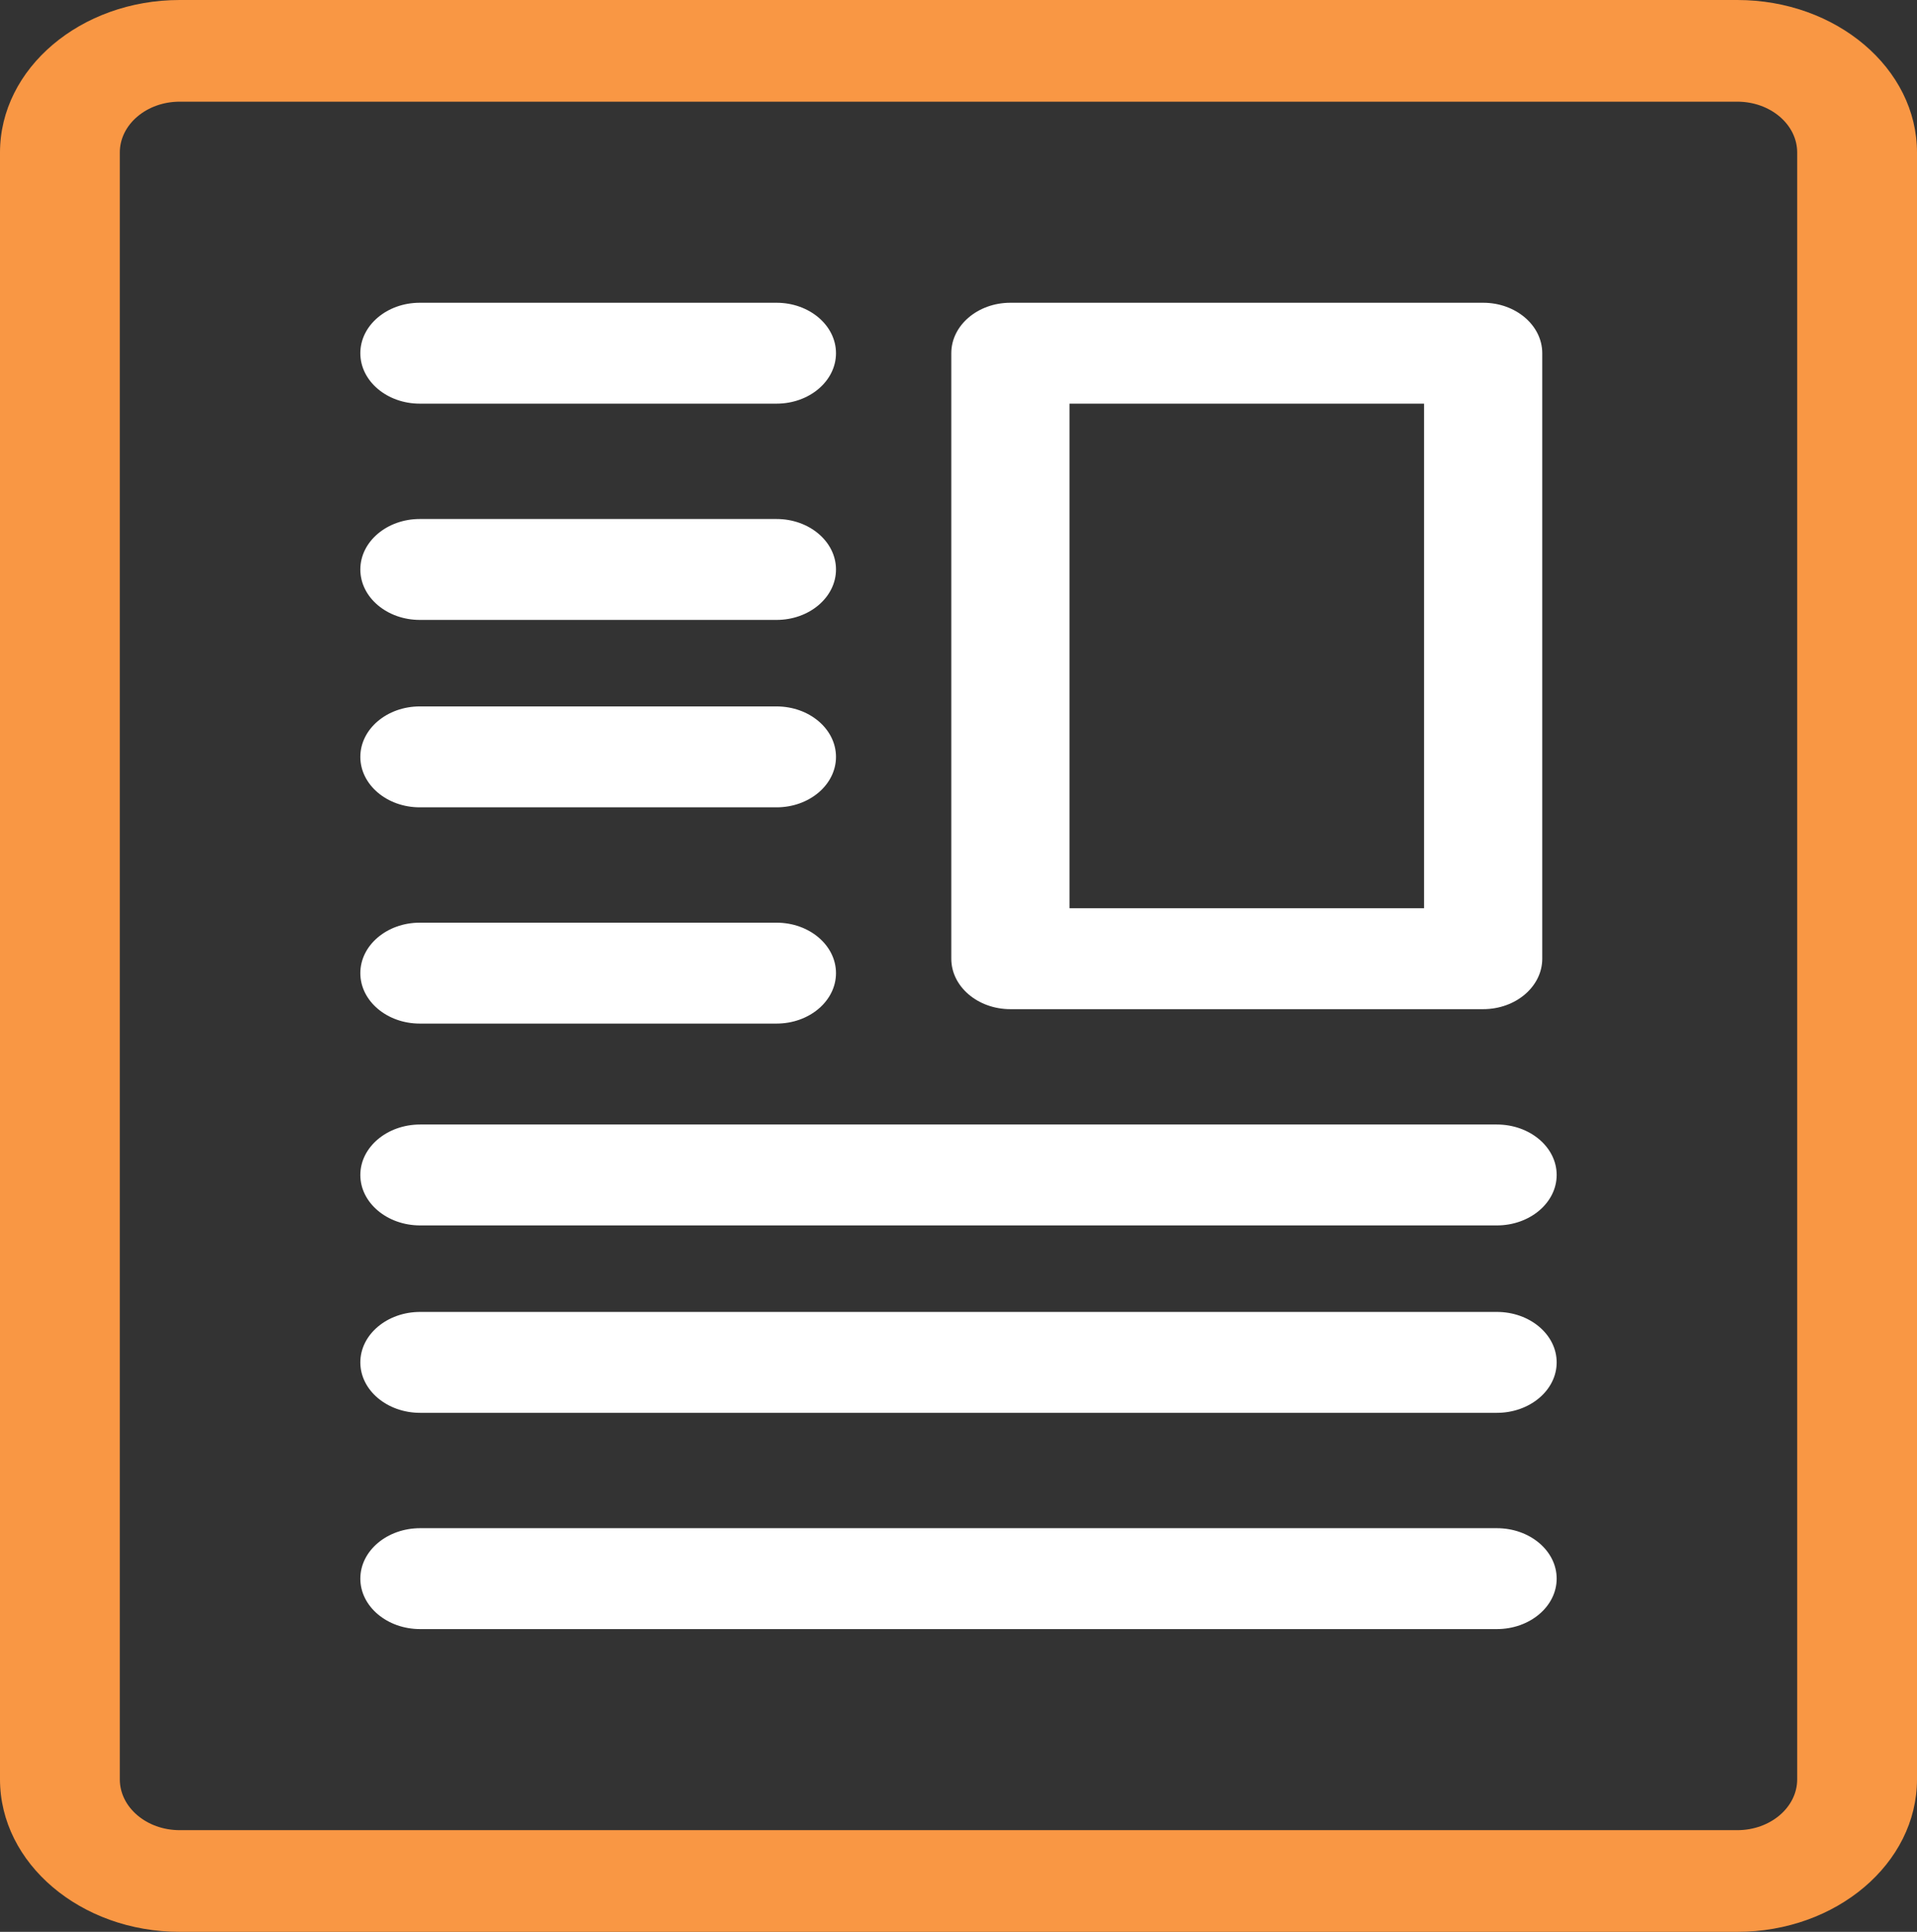 
<svg width="133px" height="134px" viewBox="0 0 133 134" version="1.1" xmlns="http://www.w3.org/2000/svg" xmlns:xlink="http://www.w3.org/1999/xlink">
    <rect x="0" y="0" width="133" height="134" fill="#333333" stroke="none"/>
    <g id="Page-1" stroke="none" stroke-width="1" fill="none" fill-rule="evenodd">
        <g id="A4" transform="translate(-55, -199)">
            <g id="0218-document2" transform="translate(55, 199)">
                <path d="M120.531,134 L12.469,134 C5.594,134 0,129.254 0,123.421 L0,10.579 C0,4.746 5.594,0 12.469,0 L120.531,0 C127.406,0 133,4.746 133,10.579 L133,123.421 C133,129.254 127.406,134 120.531,134 Z M12.469,7.053 C10.175,7.053 8.312,8.632 8.312,10.579 L8.312,123.421 C8.312,125.368 10.175,126.947 12.469,126.947 L120.531,126.947 C122.826,126.947 124.688,125.368 124.688,123.421 L124.688,10.579 C124.688,8.632 122.826,7.053 120.531,7.053 L12.469,7.053 Z" id="Shape" fill="#F99744" fill-rule="nonzero"></path>
                <path d="M53.875,28 L29.125,28 C26.848,28 25,26.432 25,24.5 C25,22.568 26.848,21 29.125,21 L53.875,21 C56.152,21 58,22.568 58,24.5 C58,26.432 56.152,28 53.875,28 Z" id="Path" fill="#FFFFFF"></path>
                <path d="M53.875,43 L29.125,43 C26.848,43 25,41.432 25,39.5 C25,37.568 26.848,36 29.125,36 L53.875,36 C56.152,36 58,37.568 58,39.5 C58,41.432 56.152,43 53.875,43 Z" id="Path" fill="#FFFFFF"></path>
                <path d="M53.875,56 L29.125,56 C26.848,56 25,54.432 25,52.5 C25,50.568 26.848,49 29.125,49 L53.875,49 C56.152,49 58,50.568 58,52.5 C58,54.432 56.152,56 53.875,56 Z" id="Path" fill="#FFFFFF"></path>
                <path d="M53.875,71 L29.125,71 C26.848,71 25,69.432 25,67.5 C25,65.568 26.848,64 29.125,64 L53.875,64 C56.152,64 58,65.568 58,67.5 C58,69.432 56.152,71 53.875,71 Z" id="Path" fill="#FFFFFF"></path>
                <path d="M103.85,85 L29.15,85 C26.859,85 25,83.432 25,81.5 C25,79.568 26.859,78 29.15,78 L103.85,78 C106.141,78 108,79.568 108,81.5 C108,83.432 106.141,85 103.85,85 Z" id="Path" fill="#FFFFFF"></path>
                <path d="M103.85,98 L29.15,98 C26.859,98 25,96.432 25,94.5 C25,92.568 26.859,91 29.15,91 L103.85,91 C106.141,91 108,92.568 108,94.5 C108,96.432 106.141,98 103.85,98 Z" id="Path" fill="#FFFFFF"></path>
                <path d="M103.85,113 L29.15,113 C26.859,113 25,111.432 25,109.5 C25,107.568 26.859,106 29.15,106 L103.85,106 C106.141,106 108,107.568 108,109.5 C108,111.432 106.141,113 103.85,113 Z" id="Path" fill="#FFFFFF"></path>
                <path d="M102.9,70 L70.1,70 C67.837,70 66,68.432 66,66.5 L66,24.5 C66,22.568 67.837,21 70.1,21 L102.9,21 C105.163,21 107,22.568 107,24.5 L107,66.5 C107,68.432 105.163,70 102.9,70 Z M74.2,63 L98.8,63 L98.8,28 L74.2,28 L74.2,63 Z" id="Shape" fill="#FFFFFF" fill-rule="nonzero"></path>
            </g>
        </g>
    </g>
</svg>